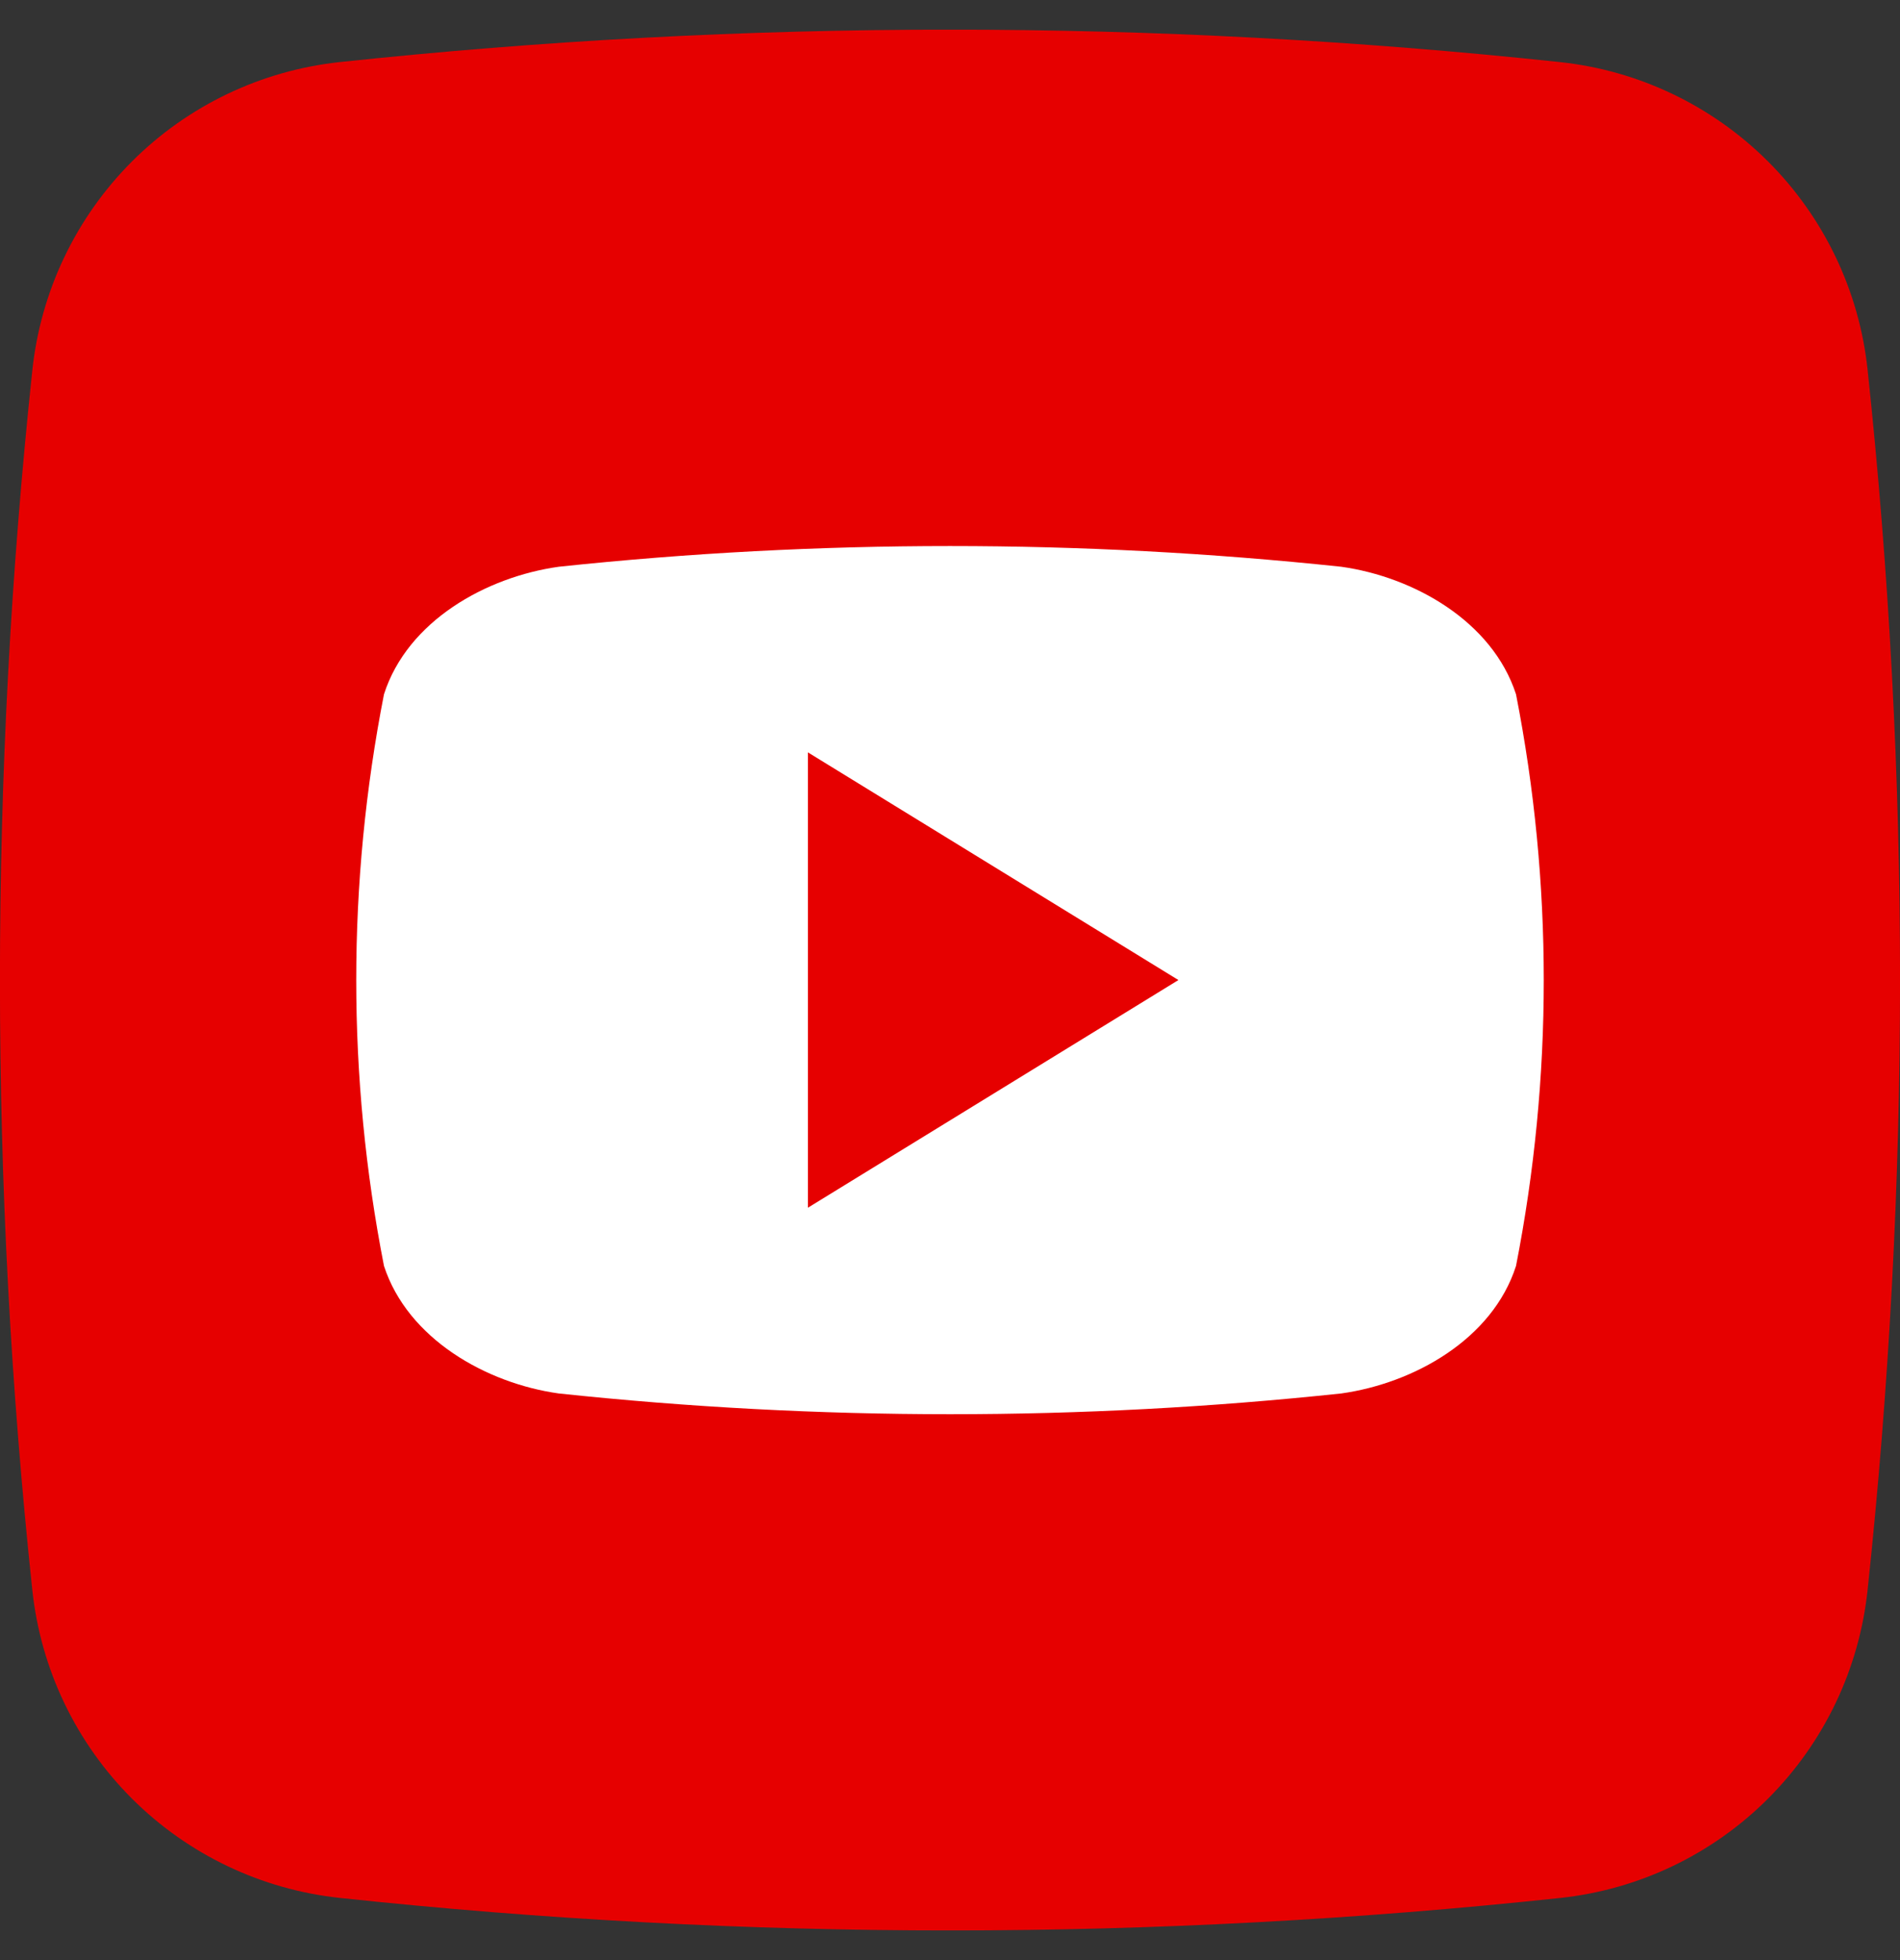 <svg width="32" height="33" viewBox="0 0 32 33" fill="none" xmlns="http://www.w3.org/2000/svg">
<rect x="0" y="0" width="32" height="33" fill="#333333" stroke="none"/>
<g clip-path="url(#clip0_465_13986)">
<path d="M26.276 31.954C19.447 32.683 12.56 32.683 5.731 31.954C4.405 31.814 3.167 31.224 2.223 30.282C1.279 29.34 0.687 28.102 0.545 26.776C-0.183 19.947 -0.183 13.06 0.545 6.231C0.686 4.905 1.276 3.667 2.218 2.723C3.16 1.779 4.398 1.187 5.724 1.045C12.553 0.317 19.44 0.317 26.269 1.045C27.595 1.185 28.833 1.776 29.777 2.718C30.721 3.66 31.313 4.898 31.454 6.224C32.183 13.053 32.183 19.94 31.454 26.769C31.314 28.095 30.724 29.333 29.782 30.277C28.84 31.221 27.602 31.813 26.276 31.954Z" fill="#E60000"/>
<path d="M25.533 11.689C25.133 10.458 23.809 9.713 22.591 9.542C18.209 9.077 13.791 9.077 9.409 9.542C8.191 9.713 6.864 10.451 6.467 11.689C5.844 14.867 5.844 18.135 6.467 21.313C6.867 22.542 8.191 23.289 9.409 23.46C13.791 23.926 18.209 23.926 22.591 23.46C23.809 23.289 25.136 22.551 25.533 21.313C26.156 18.135 26.156 14.867 25.533 11.689ZM13.607 20.333V12.667L19.847 16.5C17.744 17.793 15.702 19.046 13.607 20.333Z" fill="white"/>
</g>
<defs>
<clipPath id="clip0_465_13986">
<rect width="32" height="32" fill="white" transform="translate(0 0.5)"/>
</clipPath>
</defs>
</svg>
